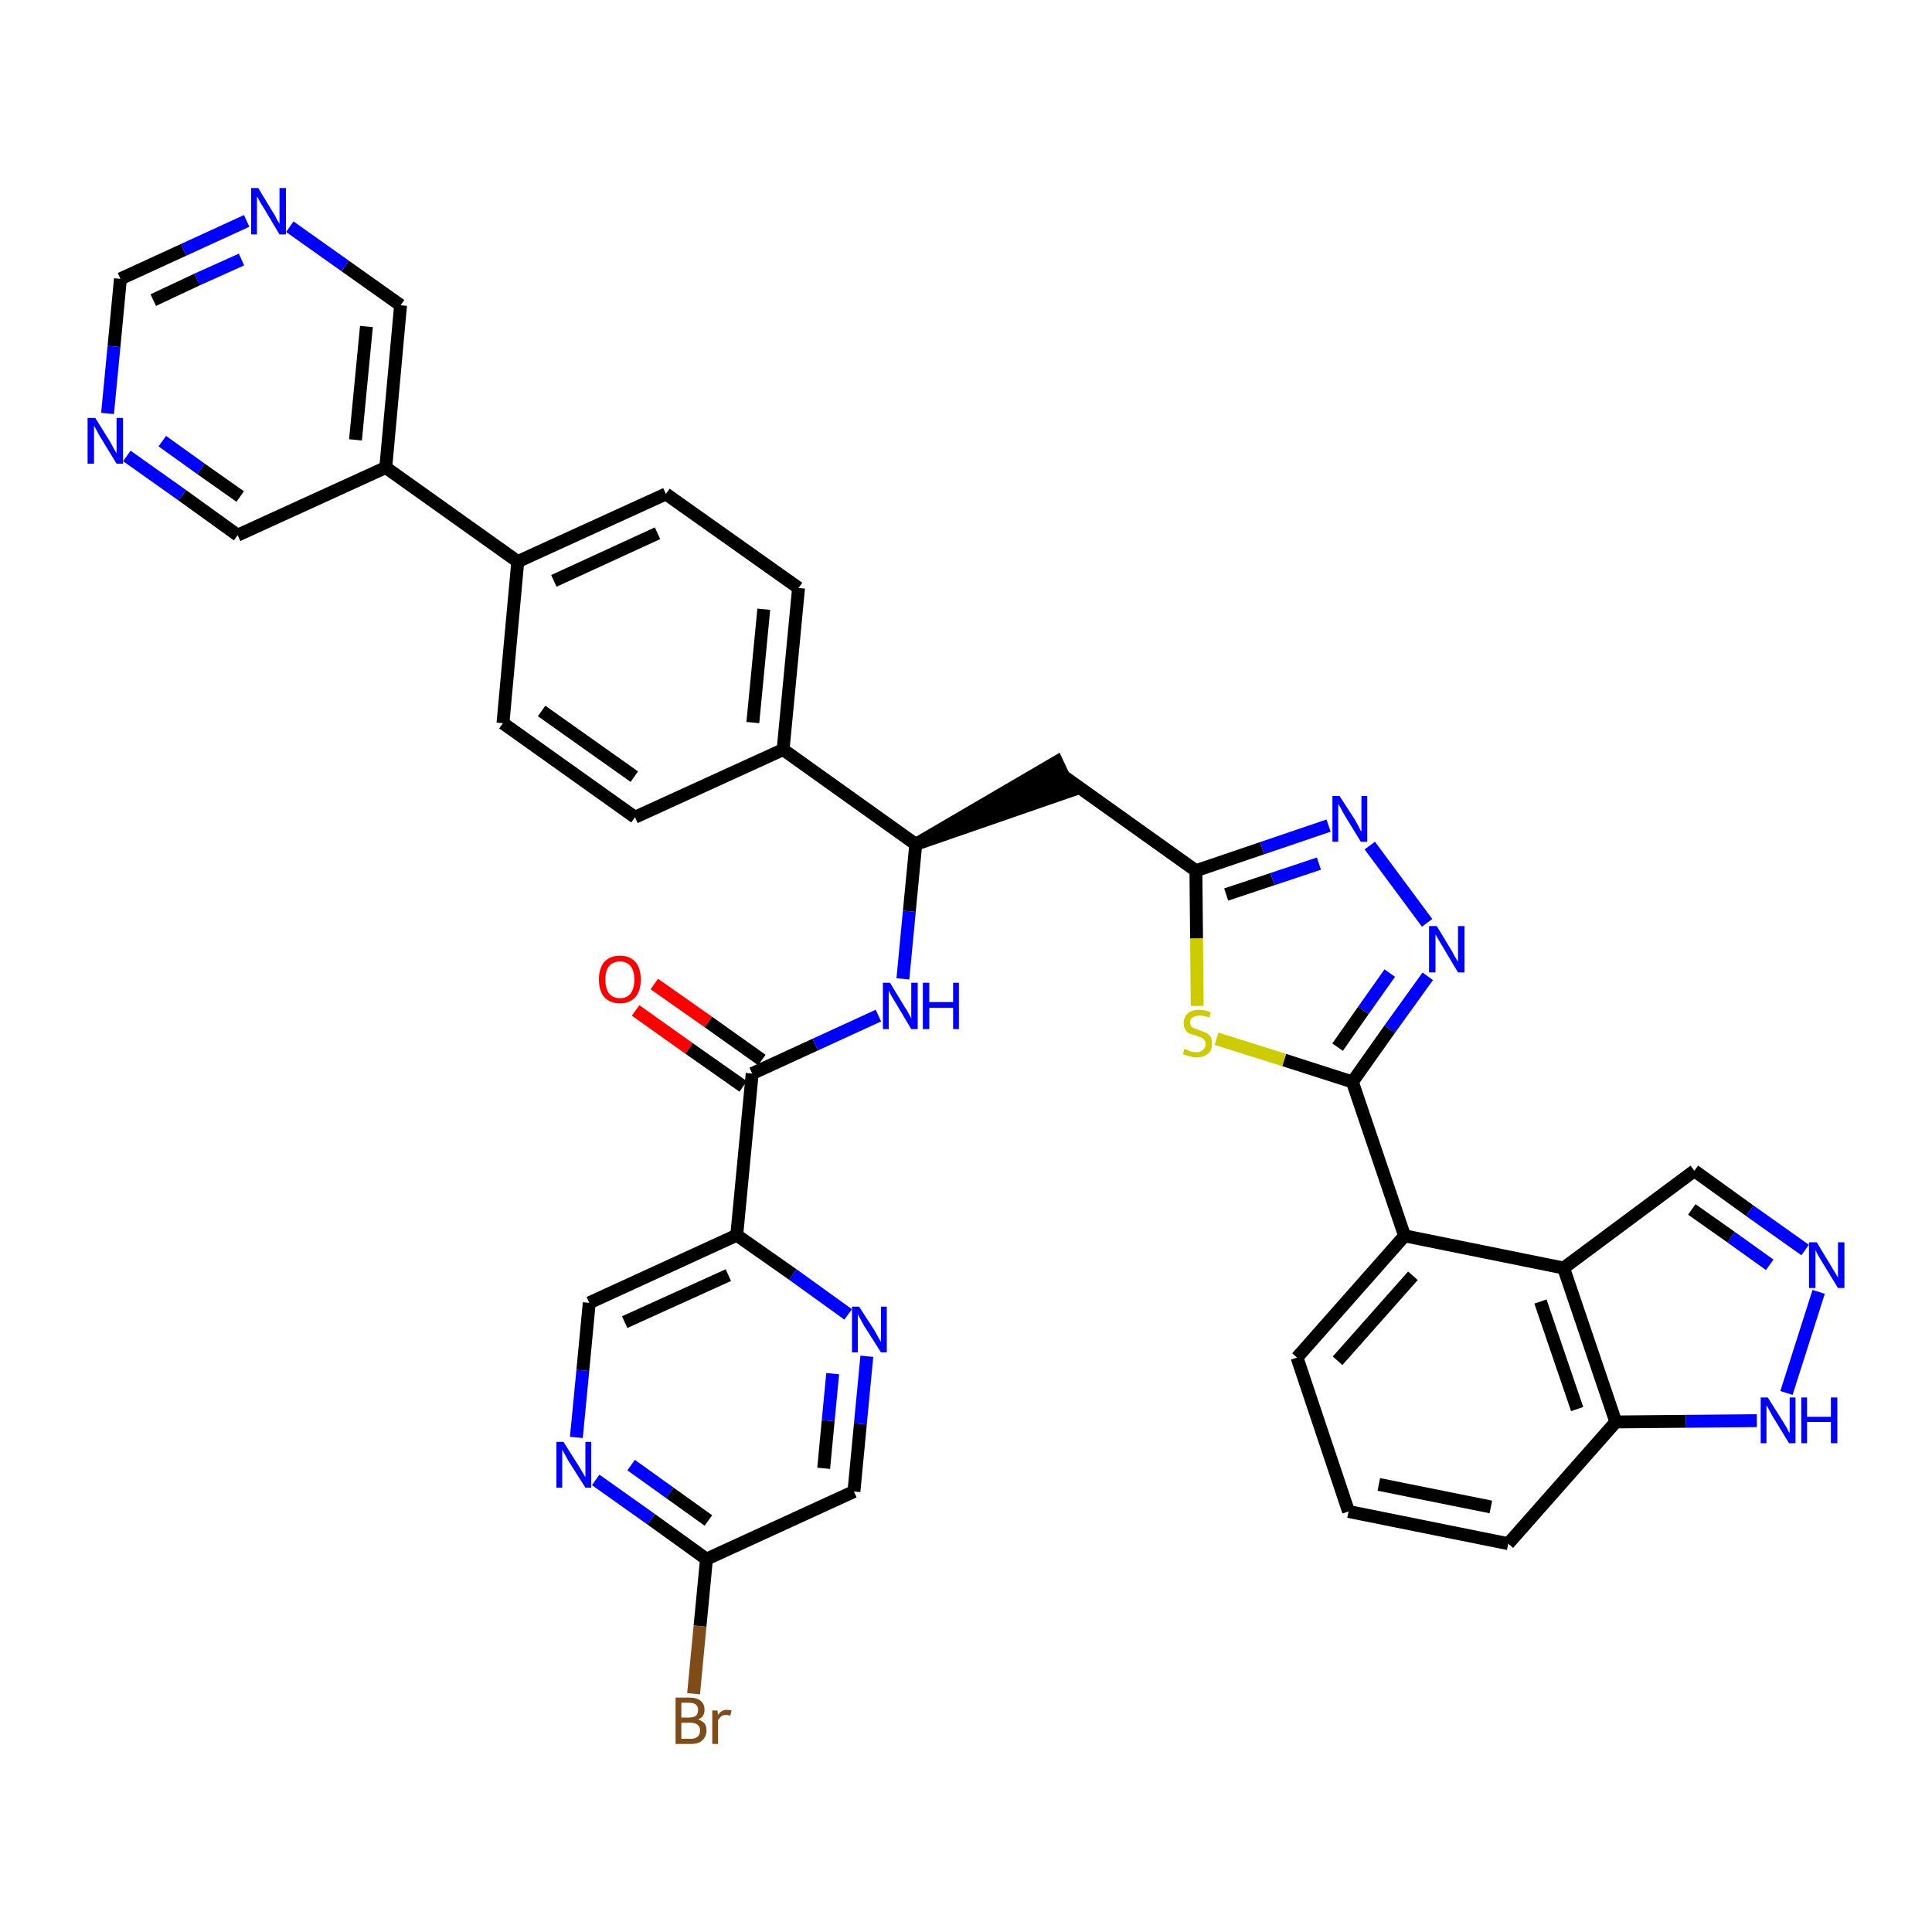 <?xml version='1.0' encoding='iso-8859-1'?>
<svg version='1.1' baseProfile='full'
              xmlns='http://www.w3.org/2000/svg'
                      xmlns:rdkit='http://www.rdkit.org/xml'
                      xmlns:xlink='http://www.w3.org/1999/xlink'
                  xml:space='preserve'
width='300px' height='300px' viewBox='0 0 300 300'>
<!-- END OF HEADER -->
<path class='bond-0 atom-0 atom-1' d='M 98.7,156.9 L 107.0,162.8' style='fill:none;fill-rule:evenodd;stroke:#FF0000;stroke-width:2.0px;stroke-linecap:butt;stroke-linejoin:miter;stroke-opacity:1' />
<path class='bond-0 atom-0 atom-1' d='M 107.0,162.8 L 115.4,168.7' style='fill:none;fill-rule:evenodd;stroke:#000000;stroke-width:2.0px;stroke-linecap:butt;stroke-linejoin:miter;stroke-opacity:1' />
<path class='bond-0 atom-0 atom-1' d='M 101.6,152.8 L 110.0,158.7' style='fill:none;fill-rule:evenodd;stroke:#FF0000;stroke-width:2.0px;stroke-linecap:butt;stroke-linejoin:miter;stroke-opacity:1' />
<path class='bond-0 atom-0 atom-1' d='M 110.0,158.7 L 118.3,164.6' style='fill:none;fill-rule:evenodd;stroke:#000000;stroke-width:2.0px;stroke-linecap:butt;stroke-linejoin:miter;stroke-opacity:1' />
<path class='bond-1 atom-1 atom-2' d='M 116.8,166.7 L 126.6,162.2' style='fill:none;fill-rule:evenodd;stroke:#000000;stroke-width:2.0px;stroke-linecap:butt;stroke-linejoin:miter;stroke-opacity:1' />
<path class='bond-1 atom-1 atom-2' d='M 126.6,162.2 L 136.4,157.7' style='fill:none;fill-rule:evenodd;stroke:#0000FF;stroke-width:2.0px;stroke-linecap:butt;stroke-linejoin:miter;stroke-opacity:1' />
<path class='bond-30 atom-1 atom-31' d='M 116.8,166.7 L 114.4,191.8' style='fill:none;fill-rule:evenodd;stroke:#000000;stroke-width:2.0px;stroke-linecap:butt;stroke-linejoin:miter;stroke-opacity:1' />
<path class='bond-2 atom-2 atom-3' d='M 140.2,152.0 L 141.2,141.5' style='fill:none;fill-rule:evenodd;stroke:#0000FF;stroke-width:2.0px;stroke-linecap:butt;stroke-linejoin:miter;stroke-opacity:1' />
<path class='bond-2 atom-2 atom-3' d='M 141.2,141.5 L 142.2,131.1' style='fill:none;fill-rule:evenodd;stroke:#000000;stroke-width:2.0px;stroke-linecap:butt;stroke-linejoin:miter;stroke-opacity:1' />
<path class='bond-3 atom-3 atom-4' d='M 142.2,131.1 L 166.2,122.8 L 164.1,118.3 Z' style='fill:#000000;fill-rule:evenodd;fill-opacity:1;stroke:#000000;stroke-width:2.0px;stroke-linecap:butt;stroke-linejoin:miter;stroke-opacity:1;' />
<path class='bond-18 atom-3 atom-19' d='M 142.2,131.1 L 121.6,116.4' style='fill:none;fill-rule:evenodd;stroke:#000000;stroke-width:2.0px;stroke-linecap:butt;stroke-linejoin:miter;stroke-opacity:1' />
<path class='bond-4 atom-4 atom-5' d='M 165.1,120.5 L 185.7,135.2' style='fill:none;fill-rule:evenodd;stroke:#000000;stroke-width:2.0px;stroke-linecap:butt;stroke-linejoin:miter;stroke-opacity:1' />
<path class='bond-5 atom-5 atom-6' d='M 185.7,135.2 L 196.0,131.7' style='fill:none;fill-rule:evenodd;stroke:#000000;stroke-width:2.0px;stroke-linecap:butt;stroke-linejoin:miter;stroke-opacity:1' />
<path class='bond-5 atom-5 atom-6' d='M 196.0,131.7 L 206.3,128.2' style='fill:none;fill-rule:evenodd;stroke:#0000FF;stroke-width:2.0px;stroke-linecap:butt;stroke-linejoin:miter;stroke-opacity:1' />
<path class='bond-5 atom-5 atom-6' d='M 190.4,138.9 L 197.6,136.5' style='fill:none;fill-rule:evenodd;stroke:#000000;stroke-width:2.0px;stroke-linecap:butt;stroke-linejoin:miter;stroke-opacity:1' />
<path class='bond-5 atom-5 atom-6' d='M 197.6,136.5 L 204.8,134.1' style='fill:none;fill-rule:evenodd;stroke:#0000FF;stroke-width:2.0px;stroke-linecap:butt;stroke-linejoin:miter;stroke-opacity:1' />
<path class='bond-37 atom-18 atom-5' d='M 185.9,156.2 L 185.8,145.7' style='fill:none;fill-rule:evenodd;stroke:#CCCC00;stroke-width:2.0px;stroke-linecap:butt;stroke-linejoin:miter;stroke-opacity:1' />
<path class='bond-37 atom-18 atom-5' d='M 185.8,145.7 L 185.7,135.2' style='fill:none;fill-rule:evenodd;stroke:#000000;stroke-width:2.0px;stroke-linecap:butt;stroke-linejoin:miter;stroke-opacity:1' />
<path class='bond-6 atom-6 atom-7' d='M 212.7,131.3 L 221.6,143.3' style='fill:none;fill-rule:evenodd;stroke:#0000FF;stroke-width:2.0px;stroke-linecap:butt;stroke-linejoin:miter;stroke-opacity:1' />
<path class='bond-7 atom-7 atom-8' d='M 221.7,151.6 L 215.8,159.8' style='fill:none;fill-rule:evenodd;stroke:#0000FF;stroke-width:2.0px;stroke-linecap:butt;stroke-linejoin:miter;stroke-opacity:1' />
<path class='bond-7 atom-7 atom-8' d='M 215.8,159.8 L 210.0,168.0' style='fill:none;fill-rule:evenodd;stroke:#000000;stroke-width:2.0px;stroke-linecap:butt;stroke-linejoin:miter;stroke-opacity:1' />
<path class='bond-7 atom-7 atom-8' d='M 215.8,151.1 L 211.7,156.9' style='fill:none;fill-rule:evenodd;stroke:#0000FF;stroke-width:2.0px;stroke-linecap:butt;stroke-linejoin:miter;stroke-opacity:1' />
<path class='bond-7 atom-7 atom-8' d='M 211.7,156.9 L 207.7,162.6' style='fill:none;fill-rule:evenodd;stroke:#000000;stroke-width:2.0px;stroke-linecap:butt;stroke-linejoin:miter;stroke-opacity:1' />
<path class='bond-8 atom-8 atom-9' d='M 210.0,168.0 L 218.1,191.9' style='fill:none;fill-rule:evenodd;stroke:#000000;stroke-width:2.0px;stroke-linecap:butt;stroke-linejoin:miter;stroke-opacity:1' />
<path class='bond-17 atom-8 atom-18' d='M 210.0,168.0 L 199.4,164.6' style='fill:none;fill-rule:evenodd;stroke:#000000;stroke-width:2.0px;stroke-linecap:butt;stroke-linejoin:miter;stroke-opacity:1' />
<path class='bond-17 atom-8 atom-18' d='M 199.4,164.6 L 188.9,161.3' style='fill:none;fill-rule:evenodd;stroke:#CCCC00;stroke-width:2.0px;stroke-linecap:butt;stroke-linejoin:miter;stroke-opacity:1' />
<path class='bond-9 atom-9 atom-10' d='M 218.1,191.9 L 201.4,210.8' style='fill:none;fill-rule:evenodd;stroke:#000000;stroke-width:2.0px;stroke-linecap:butt;stroke-linejoin:miter;stroke-opacity:1' />
<path class='bond-9 atom-9 atom-10' d='M 219.4,198.1 L 207.7,211.3' style='fill:none;fill-rule:evenodd;stroke:#000000;stroke-width:2.0px;stroke-linecap:butt;stroke-linejoin:miter;stroke-opacity:1' />
<path class='bond-40 atom-17 atom-9' d='M 242.8,196.9 L 218.1,191.9' style='fill:none;fill-rule:evenodd;stroke:#000000;stroke-width:2.0px;stroke-linecap:butt;stroke-linejoin:miter;stroke-opacity:1' />
<path class='bond-10 atom-10 atom-11' d='M 201.4,210.8 L 209.4,234.7' style='fill:none;fill-rule:evenodd;stroke:#000000;stroke-width:2.0px;stroke-linecap:butt;stroke-linejoin:miter;stroke-opacity:1' />
<path class='bond-11 atom-11 atom-12' d='M 209.4,234.7 L 234.2,239.7' style='fill:none;fill-rule:evenodd;stroke:#000000;stroke-width:2.0px;stroke-linecap:butt;stroke-linejoin:miter;stroke-opacity:1' />
<path class='bond-11 atom-11 atom-12' d='M 214.1,230.5 L 231.5,234.0' style='fill:none;fill-rule:evenodd;stroke:#000000;stroke-width:2.0px;stroke-linecap:butt;stroke-linejoin:miter;stroke-opacity:1' />
<path class='bond-12 atom-12 atom-13' d='M 234.2,239.7 L 250.9,220.8' style='fill:none;fill-rule:evenodd;stroke:#000000;stroke-width:2.0px;stroke-linecap:butt;stroke-linejoin:miter;stroke-opacity:1' />
<path class='bond-13 atom-13 atom-14' d='M 250.9,220.8 L 261.8,220.7' style='fill:none;fill-rule:evenodd;stroke:#000000;stroke-width:2.0px;stroke-linecap:butt;stroke-linejoin:miter;stroke-opacity:1' />
<path class='bond-13 atom-13 atom-14' d='M 261.8,220.7 L 272.8,220.6' style='fill:none;fill-rule:evenodd;stroke:#0000FF;stroke-width:2.0px;stroke-linecap:butt;stroke-linejoin:miter;stroke-opacity:1' />
<path class='bond-42 atom-17 atom-13' d='M 242.8,196.9 L 250.9,220.8' style='fill:none;fill-rule:evenodd;stroke:#000000;stroke-width:2.0px;stroke-linecap:butt;stroke-linejoin:miter;stroke-opacity:1' />
<path class='bond-42 atom-17 atom-13' d='M 239.2,202.1 L 244.9,218.8' style='fill:none;fill-rule:evenodd;stroke:#000000;stroke-width:2.0px;stroke-linecap:butt;stroke-linejoin:miter;stroke-opacity:1' />
<path class='bond-14 atom-14 atom-15' d='M 277.4,216.3 L 282.4,200.6' style='fill:none;fill-rule:evenodd;stroke:#0000FF;stroke-width:2.0px;stroke-linecap:butt;stroke-linejoin:miter;stroke-opacity:1' />
<path class='bond-15 atom-15 atom-16' d='M 280.3,194.1 L 271.7,188.0' style='fill:none;fill-rule:evenodd;stroke:#0000FF;stroke-width:2.0px;stroke-linecap:butt;stroke-linejoin:miter;stroke-opacity:1' />
<path class='bond-15 atom-15 atom-16' d='M 271.7,188.0 L 263.1,181.8' style='fill:none;fill-rule:evenodd;stroke:#000000;stroke-width:2.0px;stroke-linecap:butt;stroke-linejoin:miter;stroke-opacity:1' />
<path class='bond-15 atom-15 atom-16' d='M 274.8,196.4 L 268.8,192.1' style='fill:none;fill-rule:evenodd;stroke:#0000FF;stroke-width:2.0px;stroke-linecap:butt;stroke-linejoin:miter;stroke-opacity:1' />
<path class='bond-15 atom-15 atom-16' d='M 268.8,192.1 L 262.7,187.8' style='fill:none;fill-rule:evenodd;stroke:#000000;stroke-width:2.0px;stroke-linecap:butt;stroke-linejoin:miter;stroke-opacity:1' />
<path class='bond-16 atom-16 atom-17' d='M 263.1,181.8 L 242.8,196.9' style='fill:none;fill-rule:evenodd;stroke:#000000;stroke-width:2.0px;stroke-linecap:butt;stroke-linejoin:miter;stroke-opacity:1' />
<path class='bond-19 atom-19 atom-20' d='M 121.6,116.4 L 124.0,91.3' style='fill:none;fill-rule:evenodd;stroke:#000000;stroke-width:2.0px;stroke-linecap:butt;stroke-linejoin:miter;stroke-opacity:1' />
<path class='bond-19 atom-19 atom-20' d='M 116.9,112.2 L 118.6,94.6' style='fill:none;fill-rule:evenodd;stroke:#000000;stroke-width:2.0px;stroke-linecap:butt;stroke-linejoin:miter;stroke-opacity:1' />
<path class='bond-38 atom-30 atom-19' d='M 98.6,126.9 L 121.6,116.4' style='fill:none;fill-rule:evenodd;stroke:#000000;stroke-width:2.0px;stroke-linecap:butt;stroke-linejoin:miter;stroke-opacity:1' />
<path class='bond-20 atom-20 atom-21' d='M 124.0,91.3 L 103.4,76.7' style='fill:none;fill-rule:evenodd;stroke:#000000;stroke-width:2.0px;stroke-linecap:butt;stroke-linejoin:miter;stroke-opacity:1' />
<path class='bond-21 atom-21 atom-22' d='M 103.4,76.7 L 80.4,87.2' style='fill:none;fill-rule:evenodd;stroke:#000000;stroke-width:2.0px;stroke-linecap:butt;stroke-linejoin:miter;stroke-opacity:1' />
<path class='bond-21 atom-21 atom-22' d='M 102.1,82.8 L 86.0,90.2' style='fill:none;fill-rule:evenodd;stroke:#000000;stroke-width:2.0px;stroke-linecap:butt;stroke-linejoin:miter;stroke-opacity:1' />
<path class='bond-22 atom-22 atom-23' d='M 80.4,87.2 L 59.9,72.6' style='fill:none;fill-rule:evenodd;stroke:#000000;stroke-width:2.0px;stroke-linecap:butt;stroke-linejoin:miter;stroke-opacity:1' />
<path class='bond-28 atom-22 atom-29' d='M 80.4,87.2 L 78.1,112.3' style='fill:none;fill-rule:evenodd;stroke:#000000;stroke-width:2.0px;stroke-linecap:butt;stroke-linejoin:miter;stroke-opacity:1' />
<path class='bond-23 atom-23 atom-24' d='M 59.9,72.6 L 62.2,47.4' style='fill:none;fill-rule:evenodd;stroke:#000000;stroke-width:2.0px;stroke-linecap:butt;stroke-linejoin:miter;stroke-opacity:1' />
<path class='bond-23 atom-23 atom-24' d='M 55.2,68.3 L 56.9,50.7' style='fill:none;fill-rule:evenodd;stroke:#000000;stroke-width:2.0px;stroke-linecap:butt;stroke-linejoin:miter;stroke-opacity:1' />
<path class='bond-41 atom-28 atom-23' d='M 36.9,83.1 L 59.9,72.6' style='fill:none;fill-rule:evenodd;stroke:#000000;stroke-width:2.0px;stroke-linecap:butt;stroke-linejoin:miter;stroke-opacity:1' />
<path class='bond-24 atom-24 atom-25' d='M 62.2,47.4 L 53.6,41.3' style='fill:none;fill-rule:evenodd;stroke:#000000;stroke-width:2.0px;stroke-linecap:butt;stroke-linejoin:miter;stroke-opacity:1' />
<path class='bond-24 atom-24 atom-25' d='M 53.6,41.3 L 45.0,35.2' style='fill:none;fill-rule:evenodd;stroke:#0000FF;stroke-width:2.0px;stroke-linecap:butt;stroke-linejoin:miter;stroke-opacity:1' />
<path class='bond-25 atom-25 atom-26' d='M 38.3,34.3 L 28.5,38.8' style='fill:none;fill-rule:evenodd;stroke:#0000FF;stroke-width:2.0px;stroke-linecap:butt;stroke-linejoin:miter;stroke-opacity:1' />
<path class='bond-25 atom-25 atom-26' d='M 28.5,38.8 L 18.7,43.3' style='fill:none;fill-rule:evenodd;stroke:#000000;stroke-width:2.0px;stroke-linecap:butt;stroke-linejoin:miter;stroke-opacity:1' />
<path class='bond-25 atom-25 atom-26' d='M 37.5,40.3 L 30.6,43.4' style='fill:none;fill-rule:evenodd;stroke:#0000FF;stroke-width:2.0px;stroke-linecap:butt;stroke-linejoin:miter;stroke-opacity:1' />
<path class='bond-25 atom-25 atom-26' d='M 30.6,43.4 L 23.8,46.6' style='fill:none;fill-rule:evenodd;stroke:#000000;stroke-width:2.0px;stroke-linecap:butt;stroke-linejoin:miter;stroke-opacity:1' />
<path class='bond-26 atom-26 atom-27' d='M 18.7,43.3 L 17.7,53.8' style='fill:none;fill-rule:evenodd;stroke:#000000;stroke-width:2.0px;stroke-linecap:butt;stroke-linejoin:miter;stroke-opacity:1' />
<path class='bond-26 atom-26 atom-27' d='M 17.7,53.8 L 16.7,64.2' style='fill:none;fill-rule:evenodd;stroke:#0000FF;stroke-width:2.0px;stroke-linecap:butt;stroke-linejoin:miter;stroke-opacity:1' />
<path class='bond-27 atom-27 atom-28' d='M 19.7,70.8 L 28.3,76.9' style='fill:none;fill-rule:evenodd;stroke:#0000FF;stroke-width:2.0px;stroke-linecap:butt;stroke-linejoin:miter;stroke-opacity:1' />
<path class='bond-27 atom-27 atom-28' d='M 28.3,76.9 L 36.9,83.1' style='fill:none;fill-rule:evenodd;stroke:#000000;stroke-width:2.0px;stroke-linecap:butt;stroke-linejoin:miter;stroke-opacity:1' />
<path class='bond-27 atom-27 atom-28' d='M 25.2,68.5 L 31.2,72.8' style='fill:none;fill-rule:evenodd;stroke:#0000FF;stroke-width:2.0px;stroke-linecap:butt;stroke-linejoin:miter;stroke-opacity:1' />
<path class='bond-27 atom-27 atom-28' d='M 31.2,72.8 L 37.3,77.1' style='fill:none;fill-rule:evenodd;stroke:#000000;stroke-width:2.0px;stroke-linecap:butt;stroke-linejoin:miter;stroke-opacity:1' />
<path class='bond-29 atom-29 atom-30' d='M 78.1,112.3 L 98.6,126.9' style='fill:none;fill-rule:evenodd;stroke:#000000;stroke-width:2.0px;stroke-linecap:butt;stroke-linejoin:miter;stroke-opacity:1' />
<path class='bond-29 atom-29 atom-30' d='M 84.1,110.4 L 98.5,120.6' style='fill:none;fill-rule:evenodd;stroke:#000000;stroke-width:2.0px;stroke-linecap:butt;stroke-linejoin:miter;stroke-opacity:1' />
<path class='bond-31 atom-31 atom-32' d='M 114.4,191.8 L 91.5,202.3' style='fill:none;fill-rule:evenodd;stroke:#000000;stroke-width:2.0px;stroke-linecap:butt;stroke-linejoin:miter;stroke-opacity:1' />
<path class='bond-31 atom-31 atom-32' d='M 113.1,198.0 L 97.0,205.3' style='fill:none;fill-rule:evenodd;stroke:#000000;stroke-width:2.0px;stroke-linecap:butt;stroke-linejoin:miter;stroke-opacity:1' />
<path class='bond-39 atom-37 atom-31' d='M 131.7,204.1 L 123.1,197.9' style='fill:none;fill-rule:evenodd;stroke:#0000FF;stroke-width:2.0px;stroke-linecap:butt;stroke-linejoin:miter;stroke-opacity:1' />
<path class='bond-39 atom-37 atom-31' d='M 123.1,197.9 L 114.4,191.8' style='fill:none;fill-rule:evenodd;stroke:#000000;stroke-width:2.0px;stroke-linecap:butt;stroke-linejoin:miter;stroke-opacity:1' />
<path class='bond-32 atom-32 atom-33' d='M 91.5,202.3 L 90.5,212.8' style='fill:none;fill-rule:evenodd;stroke:#000000;stroke-width:2.0px;stroke-linecap:butt;stroke-linejoin:miter;stroke-opacity:1' />
<path class='bond-32 atom-32 atom-33' d='M 90.5,212.8 L 89.5,223.2' style='fill:none;fill-rule:evenodd;stroke:#0000FF;stroke-width:2.0px;stroke-linecap:butt;stroke-linejoin:miter;stroke-opacity:1' />
<path class='bond-33 atom-33 atom-34' d='M 92.5,229.8 L 101.1,235.9' style='fill:none;fill-rule:evenodd;stroke:#0000FF;stroke-width:2.0px;stroke-linecap:butt;stroke-linejoin:miter;stroke-opacity:1' />
<path class='bond-33 atom-33 atom-34' d='M 101.1,235.9 L 109.7,242.1' style='fill:none;fill-rule:evenodd;stroke:#000000;stroke-width:2.0px;stroke-linecap:butt;stroke-linejoin:miter;stroke-opacity:1' />
<path class='bond-33 atom-33 atom-34' d='M 98.0,227.5 L 104.0,231.8' style='fill:none;fill-rule:evenodd;stroke:#0000FF;stroke-width:2.0px;stroke-linecap:butt;stroke-linejoin:miter;stroke-opacity:1' />
<path class='bond-33 atom-33 atom-34' d='M 104.0,231.8 L 110.0,236.1' style='fill:none;fill-rule:evenodd;stroke:#000000;stroke-width:2.0px;stroke-linecap:butt;stroke-linejoin:miter;stroke-opacity:1' />
<path class='bond-34 atom-34 atom-35' d='M 109.7,242.1 L 108.7,252.5' style='fill:none;fill-rule:evenodd;stroke:#000000;stroke-width:2.0px;stroke-linecap:butt;stroke-linejoin:miter;stroke-opacity:1' />
<path class='bond-34 atom-34 atom-35' d='M 108.7,252.5 L 107.7,263.0' style='fill:none;fill-rule:evenodd;stroke:#7F4C19;stroke-width:2.0px;stroke-linecap:butt;stroke-linejoin:miter;stroke-opacity:1' />
<path class='bond-35 atom-34 atom-36' d='M 109.7,242.1 L 132.6,231.6' style='fill:none;fill-rule:evenodd;stroke:#000000;stroke-width:2.0px;stroke-linecap:butt;stroke-linejoin:miter;stroke-opacity:1' />
<path class='bond-36 atom-36 atom-37' d='M 132.6,231.6 L 133.6,221.1' style='fill:none;fill-rule:evenodd;stroke:#000000;stroke-width:2.0px;stroke-linecap:butt;stroke-linejoin:miter;stroke-opacity:1' />
<path class='bond-36 atom-36 atom-37' d='M 133.6,221.1 L 134.6,210.6' style='fill:none;fill-rule:evenodd;stroke:#0000FF;stroke-width:2.0px;stroke-linecap:butt;stroke-linejoin:miter;stroke-opacity:1' />
<path class='bond-36 atom-36 atom-37' d='M 127.9,228.0 L 128.6,220.6' style='fill:none;fill-rule:evenodd;stroke:#000000;stroke-width:2.0px;stroke-linecap:butt;stroke-linejoin:miter;stroke-opacity:1' />
<path class='bond-36 atom-36 atom-37' d='M 128.6,220.6 L 129.3,213.3' style='fill:none;fill-rule:evenodd;stroke:#0000FF;stroke-width:2.0px;stroke-linecap:butt;stroke-linejoin:miter;stroke-opacity:1' />
<path  class='atom-0' d='M 93.0 152.1
Q 93.0 150.4, 93.8 149.4
Q 94.7 148.4, 96.3 148.4
Q 97.8 148.4, 98.7 149.4
Q 99.5 150.4, 99.5 152.1
Q 99.5 153.8, 98.7 154.8
Q 97.8 155.8, 96.3 155.8
Q 94.7 155.8, 93.8 154.8
Q 93.0 153.8, 93.0 152.1
M 96.3 155.0
Q 97.3 155.0, 97.9 154.3
Q 98.5 153.5, 98.5 152.1
Q 98.5 150.7, 97.9 150.0
Q 97.3 149.3, 96.3 149.3
Q 95.2 149.3, 94.6 150.0
Q 94.0 150.7, 94.0 152.1
Q 94.0 153.5, 94.6 154.3
Q 95.2 155.0, 96.3 155.0
' fill='#FF0000'/>
<path  class='atom-2' d='M 138.2 152.6
L 140.5 156.4
Q 140.8 156.8, 141.1 157.4
Q 141.5 158.1, 141.5 158.2
L 141.5 152.6
L 142.5 152.6
L 142.5 159.8
L 141.5 159.8
L 139.0 155.6
Q 138.7 155.1, 138.4 154.6
Q 138.1 154.0, 138.0 153.8
L 138.0 159.8
L 137.1 159.8
L 137.1 152.6
L 138.2 152.6
' fill='#0000FF'/>
<path  class='atom-2' d='M 143.3 152.6
L 144.3 152.6
L 144.3 155.6
L 148.0 155.6
L 148.0 152.6
L 148.9 152.6
L 148.9 159.8
L 148.0 159.8
L 148.0 156.5
L 144.3 156.5
L 144.3 159.8
L 143.3 159.8
L 143.3 152.6
' fill='#0000FF'/>
<path  class='atom-6' d='M 208.0 123.6
L 210.4 127.3
Q 210.6 127.7, 211.0 128.4
Q 211.3 129.1, 211.4 129.1
L 211.4 123.6
L 212.3 123.6
L 212.3 130.7
L 211.3 130.7
L 208.8 126.6
Q 208.5 126.1, 208.2 125.5
Q 207.9 125.0, 207.8 124.8
L 207.8 130.7
L 206.9 130.7
L 206.9 123.6
L 208.0 123.6
' fill='#0000FF'/>
<path  class='atom-7' d='M 223.1 143.8
L 225.4 147.6
Q 225.6 148.0, 226.0 148.7
Q 226.4 149.3, 226.4 149.4
L 226.4 143.8
L 227.4 143.8
L 227.4 151.0
L 226.4 151.0
L 223.9 146.8
Q 223.6 146.3, 223.3 145.8
Q 223.0 145.2, 222.9 145.1
L 222.9 151.0
L 221.9 151.0
L 221.9 143.8
L 223.1 143.8
' fill='#0000FF'/>
<path  class='atom-14' d='M 274.5 217.0
L 276.9 220.8
Q 277.1 221.1, 277.5 221.8
Q 277.8 222.5, 277.9 222.5
L 277.9 217.0
L 278.8 217.0
L 278.8 224.1
L 277.8 224.1
L 275.3 220.0
Q 275.0 219.5, 274.7 218.9
Q 274.4 218.4, 274.3 218.2
L 274.3 224.1
L 273.4 224.1
L 273.4 217.0
L 274.5 217.0
' fill='#0000FF'/>
<path  class='atom-14' d='M 279.7 217.0
L 280.6 217.0
L 280.6 220.0
L 284.3 220.0
L 284.3 217.0
L 285.3 217.0
L 285.3 224.1
L 284.3 224.1
L 284.3 220.8
L 280.6 220.8
L 280.6 224.1
L 279.7 224.1
L 279.7 217.0
' fill='#0000FF'/>
<path  class='atom-15' d='M 282.1 192.9
L 284.4 196.7
Q 284.6 197.0, 285.0 197.7
Q 285.4 198.4, 285.4 198.4
L 285.4 192.9
L 286.4 192.9
L 286.4 200.0
L 285.4 200.0
L 282.9 195.9
Q 282.6 195.4, 282.3 194.9
Q 282.0 194.3, 281.9 194.1
L 281.9 200.0
L 280.9 200.0
L 280.9 192.9
L 282.1 192.9
' fill='#0000FF'/>
<path  class='atom-18' d='M 183.9 162.9
Q 184.0 162.9, 184.3 163.0
Q 184.7 163.2, 185.0 163.3
Q 185.4 163.4, 185.8 163.4
Q 186.4 163.4, 186.8 163.0
Q 187.2 162.7, 187.2 162.1
Q 187.2 161.7, 187.0 161.5
Q 186.8 161.2, 186.5 161.1
Q 186.2 161.0, 185.7 160.8
Q 185.1 160.6, 184.7 160.5
Q 184.3 160.3, 184.1 159.9
Q 183.8 159.5, 183.8 158.9
Q 183.8 158.0, 184.4 157.4
Q 185.0 156.8, 186.2 156.8
Q 187.1 156.8, 188.0 157.2
L 187.8 158.0
Q 186.9 157.7, 186.3 157.7
Q 185.6 157.7, 185.2 158.0
Q 184.8 158.2, 184.8 158.7
Q 184.8 159.1, 185.0 159.4
Q 185.2 159.6, 185.5 159.7
Q 185.8 159.8, 186.3 160.0
Q 186.9 160.2, 187.3 160.4
Q 187.7 160.6, 188.0 161.0
Q 188.2 161.4, 188.2 162.1
Q 188.2 163.1, 187.6 163.6
Q 186.9 164.2, 185.8 164.2
Q 185.2 164.2, 184.7 164.0
Q 184.2 163.9, 183.7 163.7
L 183.9 162.9
' fill='#CCCC00'/>
<path  class='atom-25' d='M 40.1 29.2
L 42.4 33.0
Q 42.7 33.4, 43.0 34.1
Q 43.4 34.7, 43.4 34.8
L 43.4 29.2
L 44.4 29.2
L 44.4 36.4
L 43.4 36.4
L 40.9 32.2
Q 40.6 31.8, 40.3 31.2
Q 40.0 30.6, 39.9 30.5
L 39.9 36.4
L 39.0 36.4
L 39.0 29.2
L 40.1 29.2
' fill='#0000FF'/>
<path  class='atom-27' d='M 14.8 64.9
L 17.1 68.6
Q 17.3 69.0, 17.7 69.7
Q 18.1 70.4, 18.1 70.4
L 18.1 64.9
L 19.1 64.9
L 19.1 72.0
L 18.1 72.0
L 15.6 67.9
Q 15.3 67.4, 15.0 66.8
Q 14.7 66.3, 14.6 66.1
L 14.6 72.0
L 13.6 72.0
L 13.6 64.9
L 14.8 64.9
' fill='#0000FF'/>
<path  class='atom-33' d='M 87.5 223.9
L 89.9 227.7
Q 90.1 228.0, 90.5 228.7
Q 90.9 229.4, 90.9 229.4
L 90.9 223.9
L 91.8 223.9
L 91.8 231.0
L 90.9 231.0
L 88.3 226.9
Q 88.0 226.4, 87.7 225.8
Q 87.4 225.3, 87.3 225.1
L 87.3 231.0
L 86.4 231.0
L 86.4 223.9
L 87.5 223.9
' fill='#0000FF'/>
<path  class='atom-35' d='M 108.4 267.0
Q 109.0 267.2, 109.4 267.6
Q 109.7 268.0, 109.7 268.7
Q 109.7 269.6, 109.1 270.2
Q 108.5 270.8, 107.3 270.8
L 104.9 270.8
L 104.9 263.6
L 107.0 263.6
Q 108.2 263.6, 108.8 264.1
Q 109.4 264.6, 109.4 265.5
Q 109.4 266.6, 108.4 267.0
M 105.8 264.4
L 105.8 266.7
L 107.0 266.7
Q 107.7 266.7, 108.1 266.4
Q 108.4 266.1, 108.4 265.5
Q 108.4 264.4, 107.0 264.4
L 105.8 264.4
M 107.3 270.0
Q 108.0 270.0, 108.4 269.6
Q 108.7 269.3, 108.7 268.7
Q 108.7 268.1, 108.3 267.8
Q 107.9 267.5, 107.1 267.5
L 105.8 267.5
L 105.8 270.0
L 107.3 270.0
' fill='#7F4C19'/>
<path  class='atom-35' d='M 111.4 265.6
L 111.5 266.3
Q 112.0 265.5, 112.9 265.5
Q 113.2 265.5, 113.6 265.6
L 113.4 266.4
Q 113.0 266.3, 112.7 266.3
Q 112.3 266.3, 112.0 266.5
Q 111.8 266.7, 111.5 267.1
L 111.5 270.8
L 110.6 270.8
L 110.6 265.6
L 111.4 265.6
' fill='#7F4C19'/>
<path  class='atom-37' d='M 133.4 202.9
L 135.8 206.6
Q 136.0 207.0, 136.4 207.7
Q 136.8 208.4, 136.8 208.4
L 136.8 202.9
L 137.7 202.9
L 137.7 210.0
L 136.8 210.0
L 134.2 205.9
Q 133.9 205.4, 133.6 204.8
Q 133.3 204.3, 133.2 204.1
L 133.2 210.0
L 132.3 210.0
L 132.3 202.9
L 133.4 202.9
' fill='#0000FF'/>
</svg>
